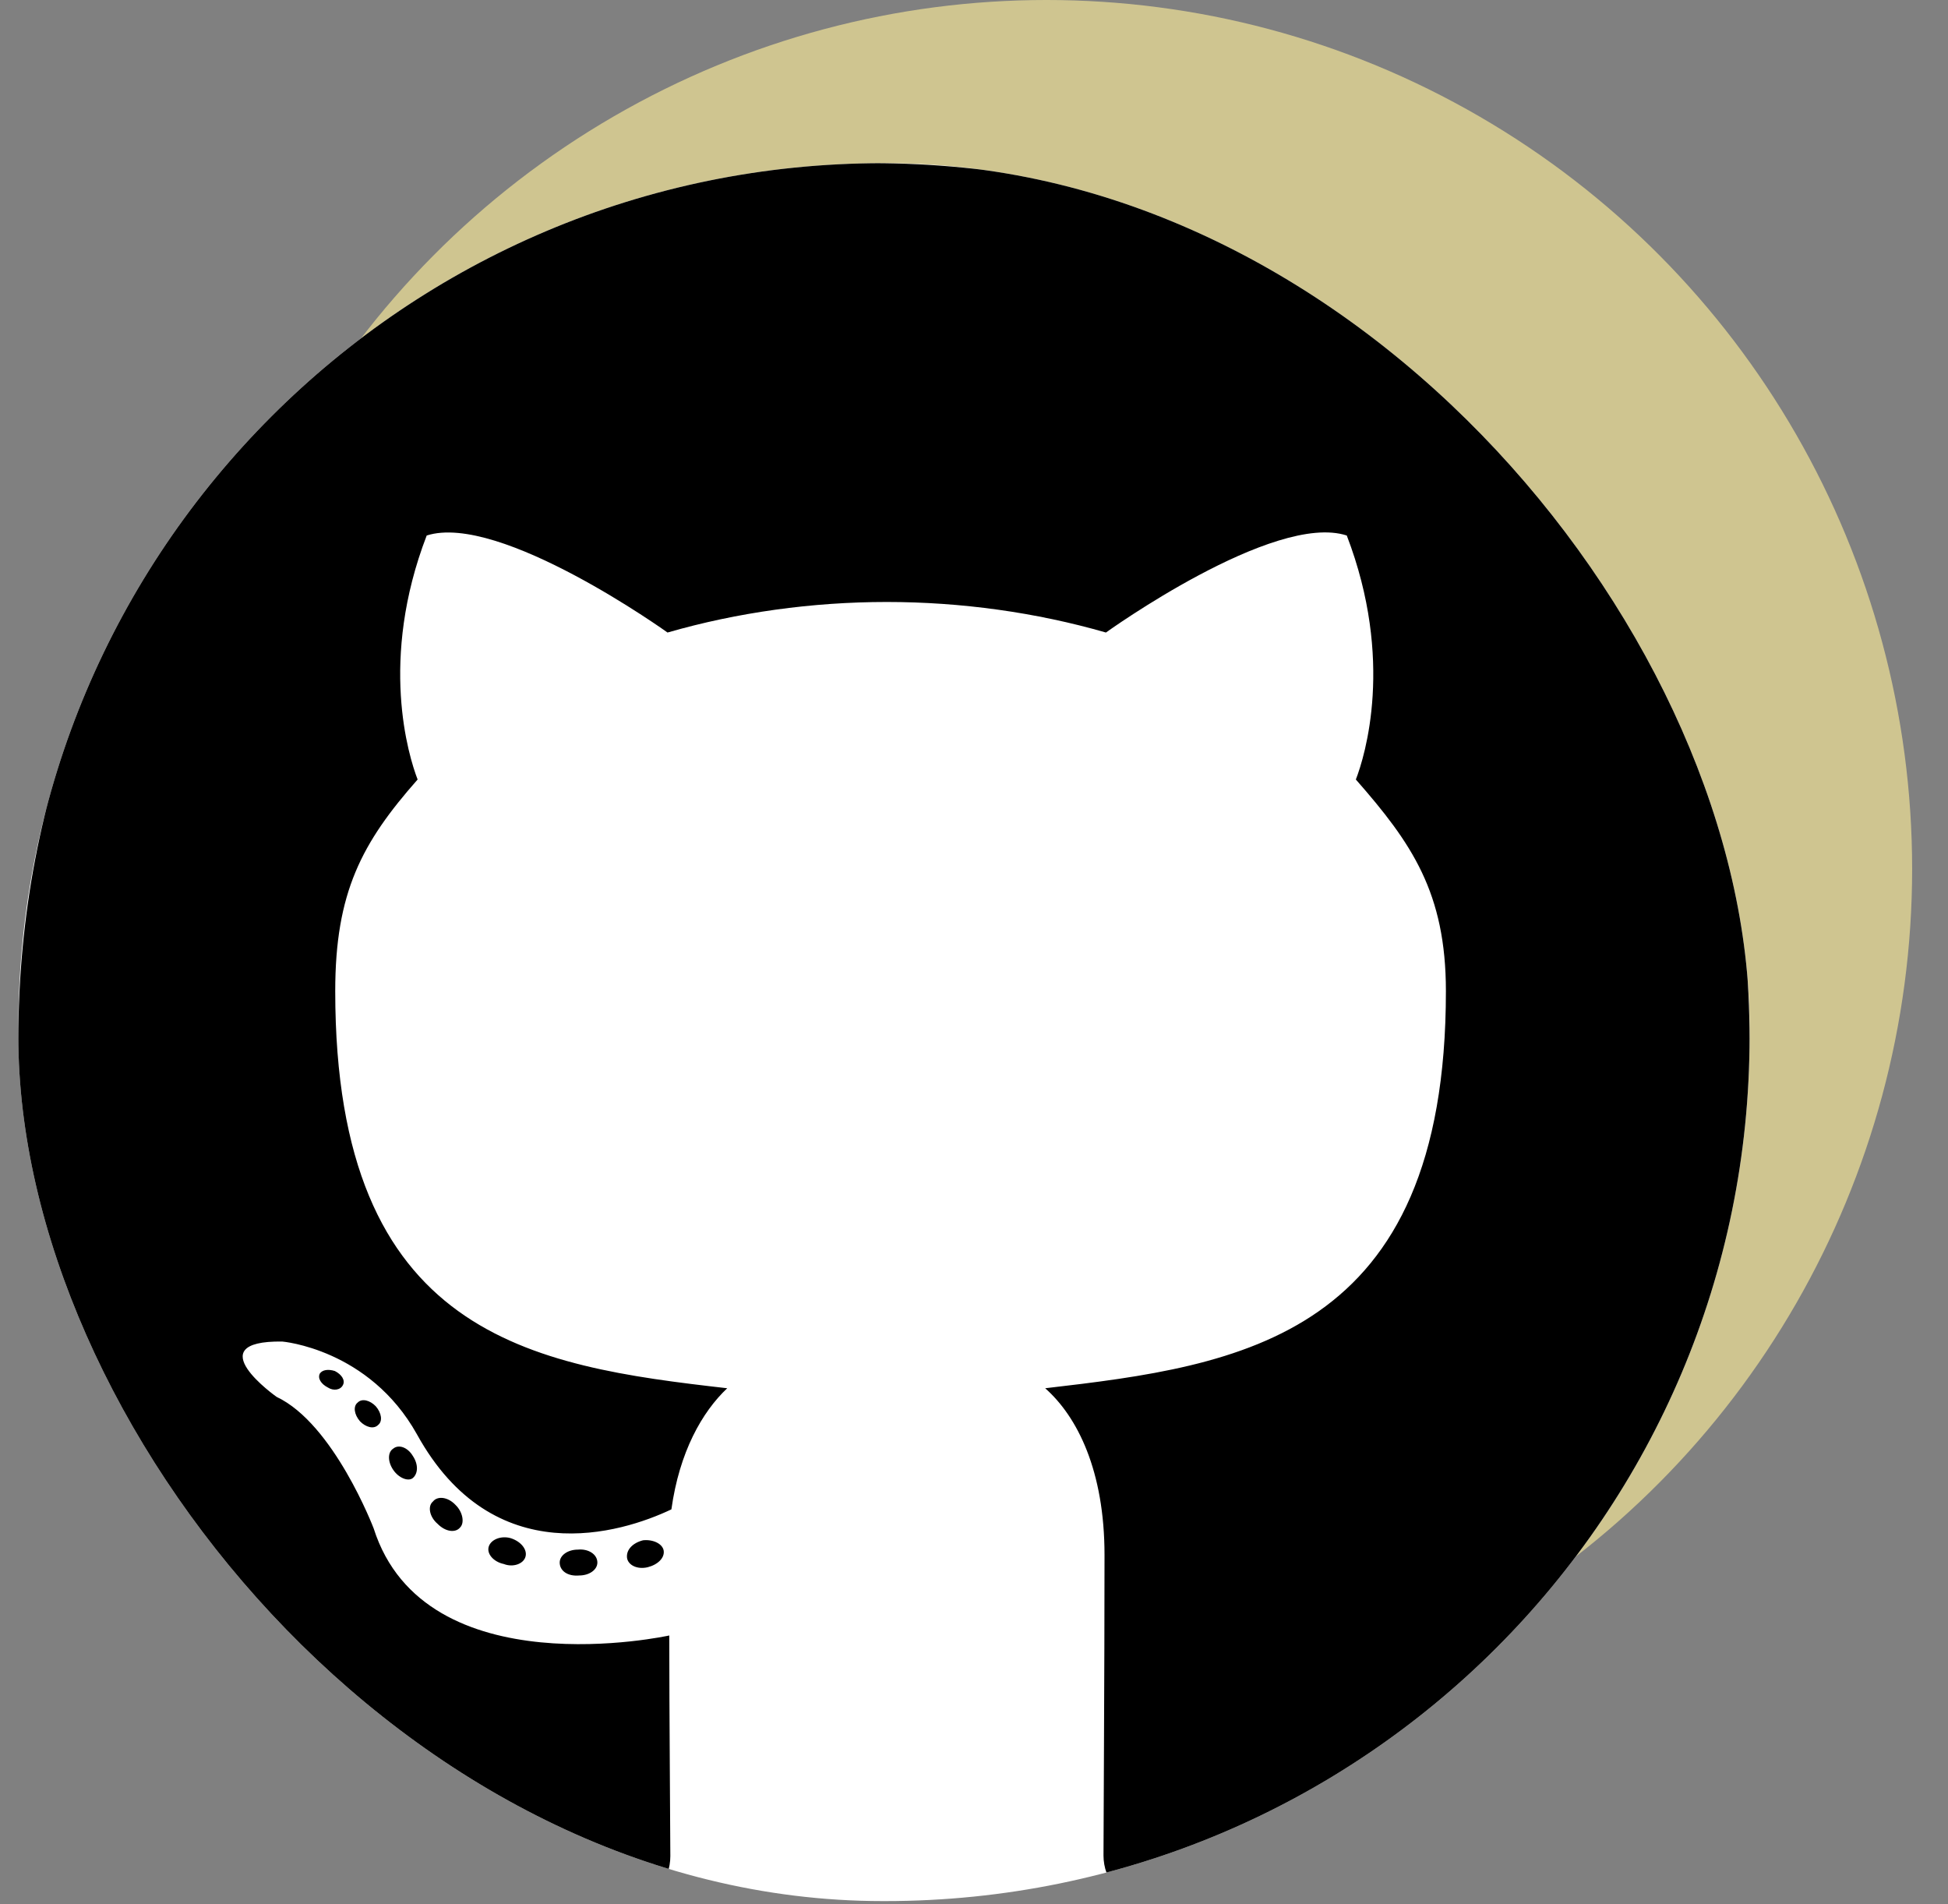 <svg width="44" height="43" viewBox="0 0 44 43" fill="none" xmlns="http://www.w3.org/2000/svg">
<rect x="0" y="0" width="44" height="43" fill="#808080" stroke="none"/>
<ellipse cx="23.638" cy="19.623" rx="19.552" ry="19.623" fill="#CFC590"/>
<g clip-path="url(#clip0)">
<rect x="0.414" y="3.685" width="39.104" height="39.246" rx="19.523" fill="white"/>
<path d="M13.493 35.286C13.493 35.448 13.312 35.578 13.083 35.578C12.823 35.602 12.642 35.473 12.642 35.286C12.642 35.124 12.823 34.994 13.052 34.994C13.288 34.97 13.493 35.099 13.493 35.286ZM11.041 34.921C10.986 35.083 11.144 35.27 11.38 35.319C11.585 35.4 11.822 35.319 11.869 35.156C11.916 34.994 11.767 34.807 11.53 34.734C11.325 34.677 11.096 34.759 11.041 34.921ZM14.526 34.783C14.297 34.84 14.14 34.994 14.163 35.181C14.187 35.343 14.392 35.448 14.628 35.392C14.857 35.335 15.015 35.181 14.991 35.018C14.967 34.864 14.755 34.759 14.526 34.783ZM19.713 3.685C8.779 3.685 0.414 12.231 0.414 23.486C0.414 32.486 5.917 40.188 13.777 42.898C14.786 43.085 15.141 42.444 15.141 41.916C15.141 41.413 15.117 38.638 15.117 36.933C15.117 36.933 9.598 38.151 8.44 34.515C8.44 34.515 7.541 32.154 6.248 31.545C6.248 31.545 4.442 30.271 6.374 30.295C6.374 30.295 8.337 30.457 9.417 32.389C11.144 35.521 14.037 34.621 15.165 34.085C15.346 32.787 15.858 31.886 16.426 31.35C12.019 30.847 7.572 30.19 7.572 22.383C7.572 20.151 8.172 19.031 9.433 17.603C9.228 17.075 8.558 14.901 9.638 12.093C11.286 11.565 15.078 14.284 15.078 14.284C16.654 13.829 18.35 13.594 20.029 13.594C21.708 13.594 23.403 13.829 24.98 14.284C24.98 14.284 28.772 11.557 30.42 12.093C31.5 14.909 30.83 17.075 30.625 17.603C31.886 19.039 32.659 20.159 32.659 22.383C32.659 30.214 28.015 30.839 23.608 31.35C24.333 31.991 24.948 33.209 24.948 35.116C24.948 37.85 24.925 41.234 24.925 41.9C24.925 42.428 25.287 43.069 26.289 42.882C34.172 40.188 39.518 32.486 39.518 23.486C39.518 12.231 30.648 3.685 19.713 3.685ZM8.077 31.675C7.974 31.756 7.998 31.943 8.132 32.097C8.258 32.227 8.44 32.283 8.542 32.178C8.645 32.097 8.621 31.91 8.487 31.756C8.361 31.626 8.179 31.569 8.077 31.675ZM7.225 31.017C7.17 31.123 7.249 31.253 7.407 31.334C7.533 31.415 7.691 31.391 7.746 31.277C7.801 31.172 7.722 31.042 7.564 30.961C7.407 30.912 7.281 30.936 7.225 31.017ZM9.78 33.907C9.654 34.012 9.701 34.255 9.882 34.41C10.064 34.596 10.292 34.621 10.395 34.491C10.497 34.385 10.45 34.142 10.292 33.988C10.119 33.801 9.882 33.777 9.78 33.907ZM8.881 32.714C8.755 32.795 8.755 33.006 8.881 33.192C9.007 33.379 9.22 33.46 9.323 33.379C9.449 33.273 9.449 33.062 9.323 32.876C9.212 32.689 9.007 32.608 8.881 32.714Z" fill="black"/>
</g>
<defs>
<clipPath id="clip0">
<rect x="0.414" y="3.685" width="39.104" height="39.246" rx="19.523" fill="white"/>
</clipPath>
</defs>
</svg>
